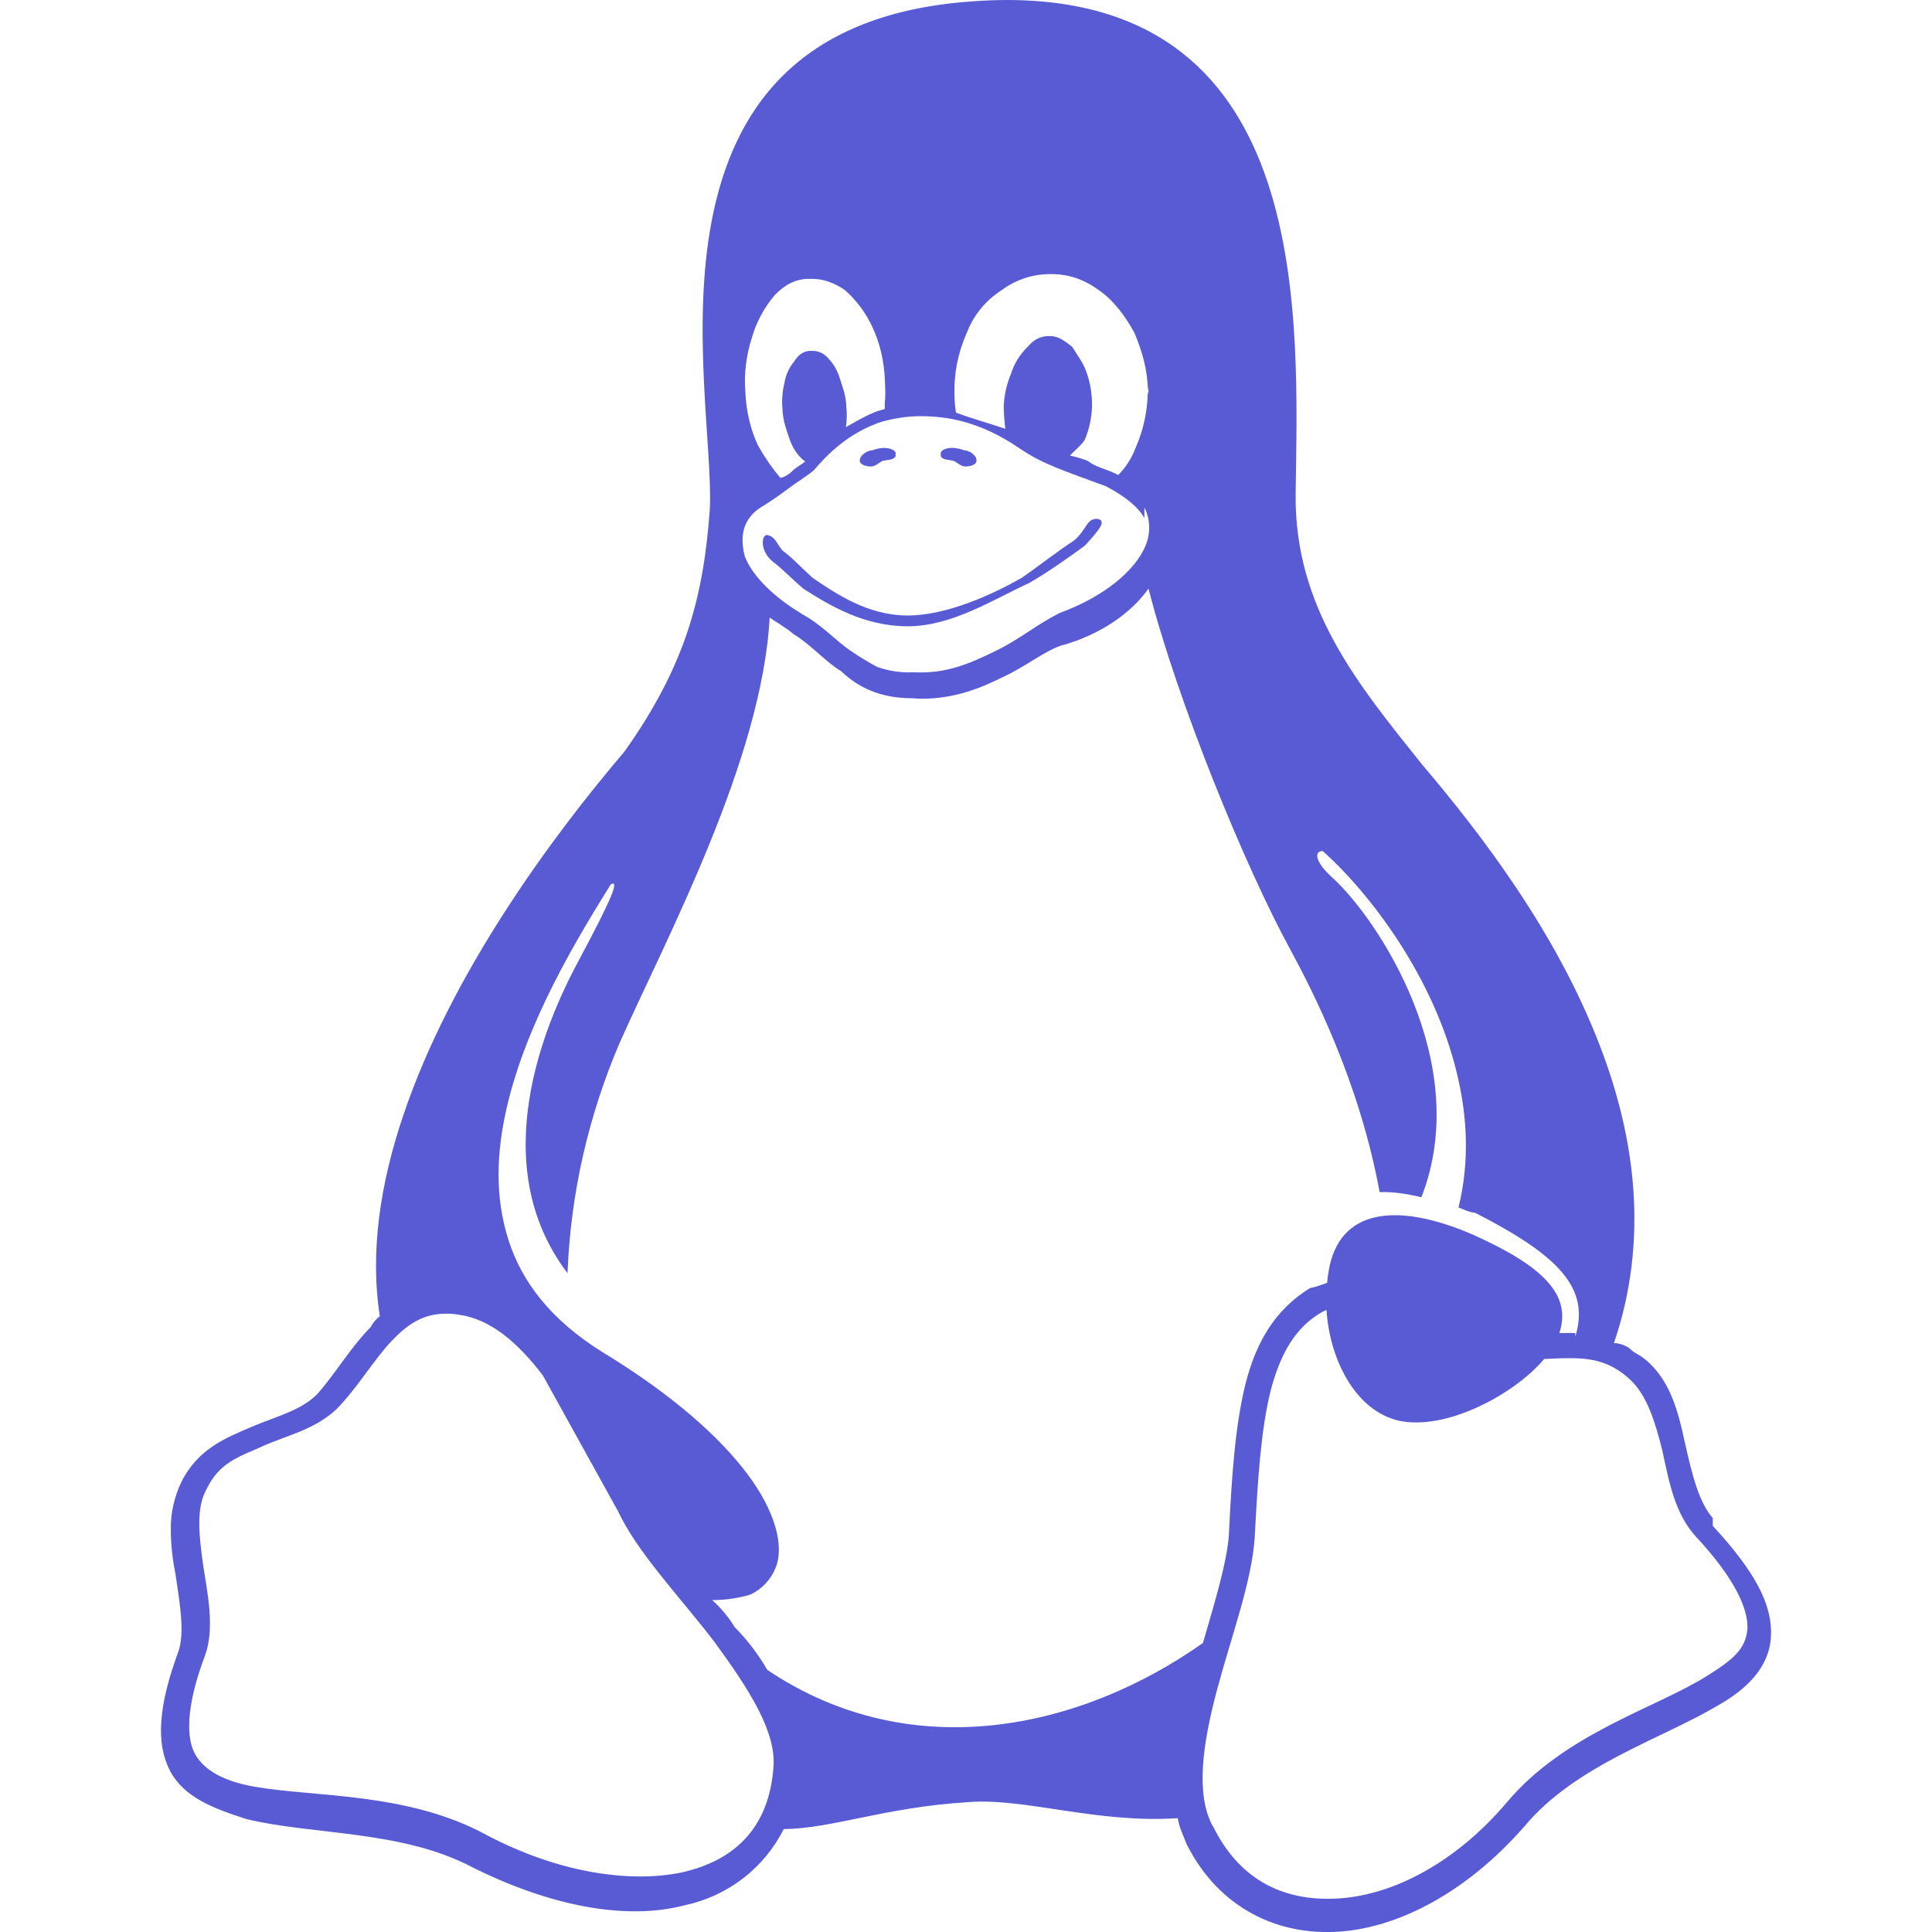 <svg xmlns="http://www.w3.org/2000/svg" enable-background="new 0 0 24 24" viewBox="0 0 24 24"><path d="M11.993,5.795c0.051,0,0.13-0.017,0.137-0.066c0.01-0.068-0.088-0.135-0.152-0.135c-0.081-0.031-0.188-0.047-0.263-0.004c-0.016,0.008-0.035,0.031-0.029,0.05v0.022c0.017,0.057,0.112,0.047,0.165,0.065C11.9,5.752,11.937,5.795,11.993,5.795z" fill="#595bd4" class="color000000 svgShape"></path><path d="M2.111,21.996c0.176,0.334,0.541,0.469,0.95,0.601c0.82,0.2,1.932,0.135,2.807,0.599c0.937,0.467,1.888,0.671,2.646,0.47c0.532-0.115,0.981-0.463,1.222-0.945c0.594-0.003,1.244-0.269,2.286-0.334c0.707-0.058,1.592,0.267,2.608,0.199c0.025,0.135,0.064,0.199,0.115,0.334l0.003,0.003c0.396,0.778,1.126,1.132,1.906,1.071c0.78-0.06,1.61-0.536,2.283-1.306c0.638-0.765,1.702-1.084,2.405-1.503c0.352-0.199,0.636-0.469,0.657-0.853c0.023-0.4-0.201-0.812-0.722-1.377v-0.097l-0.003-0.003c-0.172-0.2-0.253-0.535-0.342-0.926c-0.086-0.401-0.184-0.786-0.498-1.046h-0.003c-0.06-0.054-0.124-0.067-0.19-0.135c-0.057-0.038-0.122-0.062-0.192-0.064c0.436-1.278,0.267-2.55-0.175-3.694c-0.539-1.41-1.482-2.638-2.2-3.483c-0.805-1.005-1.594-1.957-1.579-3.369c0.027-2.152,0.24-6.133-3.585-6.138c-0.157,0-0.319,0.008-0.485,0.021C7.749,0.354,8.883,4.828,8.818,6.319C8.741,7.411,8.515,8.272,7.755,9.339c-0.895,1.051-2.152,2.75-2.747,4.521c-0.281,0.832-0.415,1.684-0.29,2.489c-0.039,0.034-0.077,0.068-0.112,0.135c-0.263,0.268-0.454,0.601-0.67,0.839c-0.201,0.199-0.49,0.267-0.806,0.4c-0.317,0.136-0.666,0.269-0.874,0.681c-0.091,0.188-0.138,0.393-0.134,0.601c0,0.199,0.027,0.401,0.056,0.536c0.059,0.399,0.117,0.729,0.04,0.97C1.966,21.19,1.935,21.656,2.111,21.996z M20.252,17.14l0.003,0.003c0.21,0.199,0.308,0.531,0.395,0.876c0.086,0.401,0.156,0.78,0.414,1.066c0.492,0.527,0.652,0.906,0.643,1.14l0.003-0.006v0.018l-0.003-0.012c-0.015,0.262-0.187,0.396-0.504,0.595c-0.637,0.401-1.766,0.712-2.485,1.57c-0.625,0.737-1.387,1.139-2.059,1.191c-0.673,0.052-1.251-0.2-1.592-0.898l-0.005-0.003c-0.212-0.401-0.121-1.025,0.057-1.69c0.178-0.668,0.433-1.345,0.468-1.898c0.037-0.714,0.077-1.335,0.197-1.814c0.121-0.465,0.311-0.797,0.648-0.984l0.046-0.022V16.27c0.037,0.601,0.347,1.245,0.892,1.377c0.595,0.134,1.451-0.333,1.812-0.765l0.213-0.009C19.713,16.865,19.978,16.883,20.252,17.14z M11.857,4.906C11.849,4.642,11.9,4.38,12.009,4.137c0.083-0.219,0.235-0.406,0.435-0.533c0.173-0.129,0.383-0.199,0.601-0.199h0.013c0.215,0,0.401,0.062,0.591,0.198c0.193,0.135,0.334,0.332,0.444,0.533c0.106,0.259,0.16,0.459,0.168,0.724c0-0.02,0.006-0.04,0.006-0.059v0.104c-0.002-0.007-0.004-0.015-0.004-0.021L14.258,4.86c-0.002,0.243-0.054,0.483-0.152,0.706c-0.048,0.125-0.12,0.24-0.215,0.335c-0.029-0.016-0.058-0.03-0.089-0.042c-0.106-0.045-0.201-0.064-0.288-0.133c-0.072-0.028-0.147-0.051-0.222-0.066c0.05-0.059,0.147-0.133,0.184-0.198c0.054-0.128,0.083-0.264,0.089-0.402V5.041c0.002-0.135-0.018-0.271-0.062-0.4c-0.045-0.135-0.102-0.201-0.185-0.334c-0.085-0.066-0.169-0.132-0.27-0.132h-0.016c-0.094,0-0.178,0.03-0.265,0.132c-0.096,0.094-0.168,0.207-0.207,0.334c-0.054,0.127-0.085,0.264-0.091,0.4V5.06c0.002,0.089,0.008,0.179,0.02,0.267c-0.195-0.067-0.443-0.135-0.614-0.202c-0.01-0.065-0.016-0.132-0.018-0.199V4.906z M9.339,4.199C9.395,4.002,9.493,3.82,9.626,3.664c0.13-0.133,0.263-0.2,0.423-0.2h0.037c0.144,0,0.273,0.048,0.404,0.135c0.148,0.129,0.267,0.288,0.348,0.465c0.091,0.199,0.143,0.401,0.155,0.667v0.004c0.007,0.134,0.006,0.201-0.002,0.266v0.08c-0.03,0.007-0.057,0.018-0.084,0.024c-0.154,0.055-0.277,0.135-0.398,0.2c0.012-0.089,0.013-0.179,0.003-0.267V5.023c-0.012-0.133-0.039-0.199-0.083-0.333c-0.031-0.102-0.089-0.193-0.168-0.267c-0.05-0.045-0.116-0.068-0.185-0.064h-0.021C9.982,4.365,9.922,4.4,9.865,4.491c-0.065,0.077-0.106,0.171-0.121,0.27C9.717,4.869,9.709,4.98,9.721,5.092v0.014C9.733,5.241,9.758,5.307,9.803,5.44c0.045,0.134,0.098,0.2,0.167,0.268c0.011,0.009,0.021,0.018,0.034,0.024c-0.071,0.057-0.118,0.07-0.178,0.136c-0.037,0.028-0.081,0.06-0.132,0.068c-0.105-0.125-0.198-0.26-0.278-0.402c-0.097-0.21-0.148-0.438-0.157-0.667C9.241,4.641,9.27,4.415,9.339,4.199z M9.447,6.305C9.673,6.17,9.831,6.034,9.935,5.97c0.105-0.074,0.145-0.102,0.178-0.131h0.002V5.836c0.171-0.202,0.441-0.469,0.849-0.601c0.141-0.036,0.297-0.065,0.471-0.065c0.335,0,0.74,0.065,1.229,0.399c0.296,0.2,0.529,0.269,1.065,0.468h0.003c0.258,0.136,0.41,0.266,0.484,0.399V6.304c0.074,0.147,0.079,0.318,0.016,0.47c-0.124,0.311-0.522,0.644-1.076,0.843v0.002c-0.271,0.135-0.507,0.333-0.784,0.465c-0.279,0.135-0.595,0.292-1.024,0.267c-0.154,0.008-0.309-0.015-0.453-0.067c-0.111-0.06-0.221-0.126-0.326-0.198c-0.197-0.135-0.367-0.332-0.619-0.465V7.616H9.945C9.541,7.37,9.322,7.104,9.251,6.906C9.182,6.637,9.246,6.437,9.447,6.305z M6.297,13.751c0.248-1.07,0.883-2.11,1.289-2.763c0.108-0.065,0.037,0.135-0.413,0.974c-0.401,0.751-1.154,2.497-0.123,3.854c0.038-0.989,0.261-1.965,0.654-2.876c0.57-1.278,1.763-3.504,1.857-5.268C9.61,7.708,9.78,7.807,9.853,7.874c0.221,0.133,0.384,0.333,0.597,0.465c0.213,0.201,0.482,0.335,0.886,0.335c0.039,0.003,0.076,0.006,0.112,0.006c0.416,0,0.737-0.134,1.008-0.268c0.293-0.134,0.527-0.334,0.749-0.4h0.005c0.472-0.135,0.846-0.402,1.057-0.7c0.363,1.417,1.211,3.475,1.756,4.473c0.289,0.534,0.865,1.659,1.115,3.024c0.158-0.005,0.333,0.018,0.519,0.064c0.653-1.671-0.552-3.467-1.101-3.966c-0.224-0.201-0.235-0.335-0.124-0.335c0.596,0.534,1.381,1.572,1.665,2.757c0.131,0.535,0.161,1.104,0.021,1.67c0.068,0.028,0.137,0.061,0.207,0.067c1.044,0.534,1.429,0.938,1.244,1.537V16.56c-0.062-0.003-0.121,0-0.183,0h-0.015c0.153-0.467-0.184-0.825-1.077-1.224c-0.926-0.4-1.665-0.336-1.791,0.465c-0.007,0.043-0.012,0.066-0.017,0.135c-0.069,0.023-0.141,0.053-0.211,0.064c-0.435,0.268-0.67,0.669-0.802,1.187c-0.132,0.533-0.172,1.156-0.207,1.869v0.003c-0.021,0.334-0.173,0.838-0.323,1.351c-1.517,1.072-3.621,1.538-5.411,0.334c-0.112-0.193-0.249-0.374-0.407-0.533c-0.075-0.125-0.17-0.237-0.278-0.334c0.184,0,0.342-0.029,0.47-0.067c0.147-0.067,0.26-0.188,0.318-0.334c0.109-0.267,0-0.697-0.349-1.163c-0.349-0.467-0.942-0.995-1.809-1.521c-0.637-0.399-0.997-0.87-1.163-1.396C6.145,14.862,6.167,14.311,6.297,13.751z M2.548,20.563V20.56l0.002-0.003c0.118-0.334,0.03-0.753-0.027-1.119c-0.056-0.401-0.084-0.709,0.043-0.94c0.162-0.334,0.401-0.399,0.697-0.533c0.299-0.135,0.648-0.202,0.927-0.469h0.002v-0.003c0.259-0.268,0.45-0.601,0.676-0.838c0.192-0.201,0.384-0.336,0.671-0.336h0.01c0.054,0,0.106,0.005,0.159,0.014c0.38,0.055,0.714,0.333,1.035,0.752l0.921,1.664l0.003,0.003c0.246,0.533,0.763,1.064,1.203,1.638c0.439,0.598,0.779,1.131,0.737,1.57v0.006c-0.058,0.744-0.485,1.148-1.138,1.294c-0.652,0.135-1.538,0.002-2.423-0.464c-0.979-0.536-2.142-0.469-2.89-0.602c-0.373-0.066-0.618-0.201-0.731-0.401C2.311,21.593,2.309,21.191,2.548,20.563z" fill="#595bd4" class="color000000 svgShape"></path><path d="M10.819 5.795c.054 0 .093-.043.141-.068.054-.017.148-.008.168-.066V5.661h-.003V5.64c.006-.02-.011-.041-.03-.05-.076-.042-.18-.026-.262.005-.063 0-.161.067-.152.133C10.687 5.777 10.768 5.795 10.819 5.795zM9.981 7.314c.313.199.746.466 1.294.466.549 0 1.064-.333 1.504-.535v.001c.232-.133.515-.333.698-.468.183-.199.279-.317.149-.333-.132 0-.124.131-.282.268-.205.133-.458.332-.655.467-.349.199-.924.466-1.414.466-.492 0-.885-.267-1.179-.467C9.946 7.045 9.826 6.912 9.729 6.846 9.658 6.781 9.638 6.662 9.528 6.646c-.071 0-.091.2.075.334C9.697 7.046 9.824 7.18 9.981 7.314z" fill="#595bd4" class="color000000 svgShape"></path></svg>